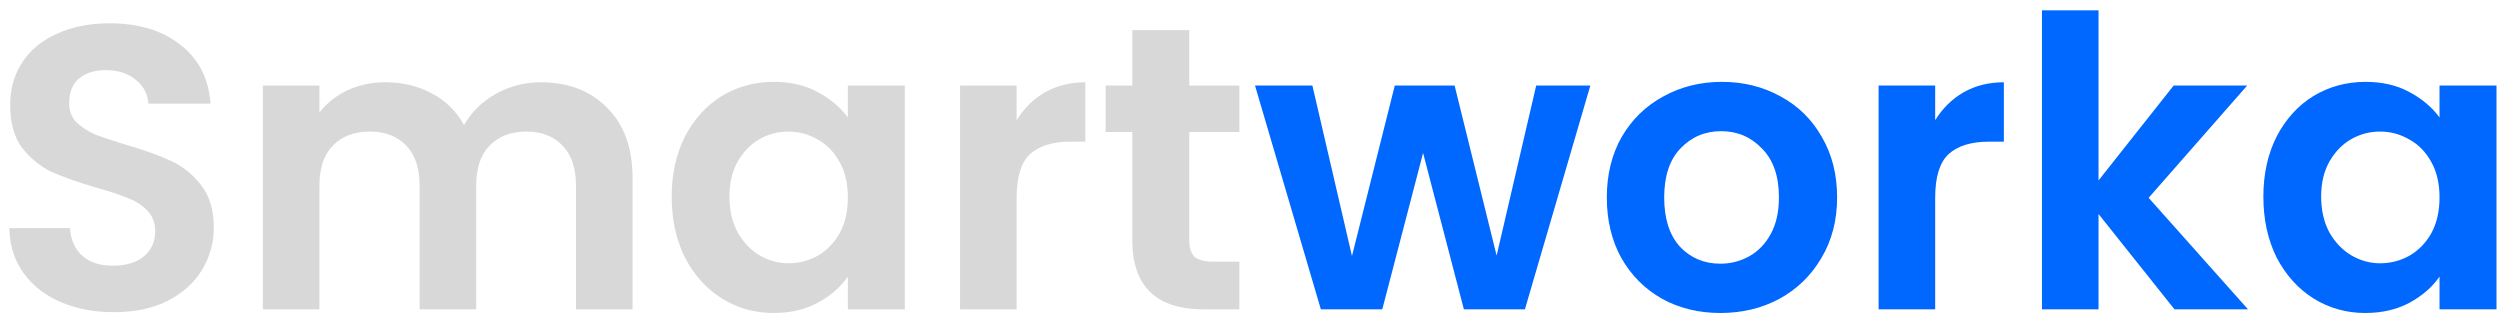 <svg width="198" height="25" viewBox="0 0 198 25" fill="none" xmlns="http://www.w3.org/2000/svg">
<path d="M9.029 24.724C7.472 24.724 6.064 24.457 4.805 23.924C3.568 23.391 2.587 22.623 1.861 21.62C1.136 20.617 0.763 19.433 0.741 18.068H5.541C5.605 18.985 5.925 19.711 6.501 20.244C7.099 20.777 7.909 21.044 8.933 21.044C9.979 21.044 10.8 20.799 11.397 20.308C11.995 19.796 12.293 19.135 12.293 18.324C12.293 17.663 12.091 17.119 11.685 16.692C11.28 16.265 10.768 15.935 10.149 15.7C9.552 15.444 8.72 15.167 7.653 14.868C6.203 14.441 5.019 14.025 4.101 13.62C3.205 13.193 2.427 12.564 1.765 11.732C1.125 10.879 0.805 9.748 0.805 8.34C0.805 7.017 1.136 5.865 1.797 4.884C2.459 3.903 3.387 3.156 4.581 2.644C5.776 2.111 7.141 1.844 8.677 1.844C10.981 1.844 12.848 2.409 14.277 3.54C15.728 4.649 16.528 6.207 16.677 8.212H11.749C11.707 7.444 11.376 6.815 10.757 6.324C10.16 5.812 9.36 5.556 8.357 5.556C7.483 5.556 6.779 5.78 6.245 6.228C5.733 6.676 5.477 7.327 5.477 8.18C5.477 8.777 5.669 9.279 6.053 9.684C6.459 10.068 6.949 10.388 7.525 10.644C8.123 10.879 8.955 11.156 10.021 11.476C11.472 11.903 12.656 12.329 13.573 12.756C14.491 13.183 15.28 13.823 15.941 14.676C16.603 15.529 16.933 16.649 16.933 18.036C16.933 19.231 16.624 20.34 16.005 21.364C15.387 22.388 14.48 23.209 13.285 23.828C12.091 24.425 10.672 24.724 9.029 24.724ZM42.833 6.516C45.009 6.516 46.759 7.188 48.081 8.532C49.425 9.855 50.097 11.711 50.097 14.1V24.5H45.617V14.708C45.617 13.321 45.265 12.265 44.561 11.54C43.857 10.793 42.897 10.42 41.681 10.42C40.465 10.42 39.495 10.793 38.769 11.54C38.065 12.265 37.713 13.321 37.713 14.708V24.5H33.233V14.708C33.233 13.321 32.881 12.265 32.177 11.54C31.473 10.793 30.513 10.42 29.297 10.42C28.06 10.42 27.079 10.793 26.353 11.54C25.649 12.265 25.297 13.321 25.297 14.708V24.5H20.817V6.772H25.297V8.916C25.873 8.169 26.609 7.583 27.505 7.156C28.423 6.729 29.425 6.516 30.513 6.516C31.9 6.516 33.137 6.815 34.225 7.412C35.313 7.988 36.156 8.82 36.753 9.908C37.329 8.884 38.161 8.063 39.249 7.444C40.359 6.825 41.553 6.516 42.833 6.516ZM53.197 15.572C53.197 13.78 53.549 12.191 54.253 10.804C54.978 9.417 55.949 8.351 57.165 7.604C58.402 6.857 59.778 6.484 61.293 6.484C62.615 6.484 63.767 6.751 64.749 7.284C65.751 7.817 66.551 8.489 67.149 9.3V6.772H71.661V24.5H67.149V21.908C66.573 22.74 65.773 23.433 64.749 23.988C63.746 24.521 62.583 24.788 61.261 24.788C59.767 24.788 58.402 24.404 57.165 23.636C55.949 22.868 54.978 21.791 54.253 20.404C53.549 18.996 53.197 17.385 53.197 15.572ZM67.149 15.636C67.149 14.548 66.935 13.62 66.509 12.852C66.082 12.063 65.506 11.465 64.781 11.06C64.055 10.633 63.277 10.42 62.445 10.42C61.613 10.42 60.845 10.623 60.141 11.028C59.437 11.433 58.861 12.031 58.413 12.82C57.986 13.588 57.773 14.505 57.773 15.572C57.773 16.639 57.986 17.577 58.413 18.388C58.861 19.177 59.437 19.785 60.141 20.212C60.866 20.639 61.634 20.852 62.445 20.852C63.277 20.852 64.055 20.649 64.781 20.244C65.506 19.817 66.082 19.22 66.509 18.452C66.935 17.663 67.149 16.724 67.149 15.636ZM80.516 9.524C81.092 8.585 81.839 7.849 82.756 7.316C83.695 6.783 84.761 6.516 85.956 6.516V11.22H84.772C83.364 11.22 82.297 11.551 81.572 12.212C80.868 12.873 80.516 14.025 80.516 15.668V24.5H76.036V6.772H80.516V9.524ZM94.19 10.452V19.028C94.19 19.625 94.328 20.063 94.606 20.34C94.904 20.596 95.395 20.724 96.078 20.724H98.158V24.5H95.342C91.566 24.5 89.678 22.665 89.678 18.996V10.452H87.566V6.772H89.678V2.388H94.19V6.772H98.158V10.452H94.19Z" fill="#D8D8D8"/>
<path d="M125.956 6.772L120.772 24.5H115.94L112.708 12.116L109.476 24.5H104.612L99.396 6.772H103.94L107.076 20.276L110.468 6.772H115.204L118.532 20.244L121.668 6.772H125.956ZM136.252 24.788C134.545 24.788 133.009 24.415 131.644 23.668C130.279 22.9 129.201 21.823 128.412 20.436C127.644 19.049 127.26 17.449 127.26 15.636C127.26 13.823 127.655 12.223 128.444 10.836C129.255 9.449 130.353 8.383 131.74 7.636C133.127 6.868 134.673 6.484 136.38 6.484C138.087 6.484 139.633 6.868 141.02 7.636C142.407 8.383 143.495 9.449 144.284 10.836C145.095 12.223 145.5 13.823 145.5 15.636C145.5 17.449 145.084 19.049 144.252 20.436C143.441 21.823 142.332 22.9 140.924 23.668C139.537 24.415 137.98 24.788 136.252 24.788ZM136.252 20.884C137.063 20.884 137.82 20.692 138.524 20.308C139.249 19.903 139.825 19.305 140.252 18.516C140.679 17.727 140.892 16.767 140.892 15.636C140.892 13.951 140.444 12.66 139.548 11.764C138.673 10.847 137.596 10.388 136.316 10.388C135.036 10.388 133.959 10.847 133.084 11.764C132.231 12.66 131.804 13.951 131.804 15.636C131.804 17.321 132.22 18.623 133.052 19.54C133.905 20.436 134.972 20.884 136.252 20.884ZM153.266 9.524C153.842 8.585 154.589 7.849 155.506 7.316C156.445 6.783 157.511 6.516 158.706 6.516V11.22H157.522C156.114 11.22 155.047 11.551 154.322 12.212C153.618 12.873 153.266 14.025 153.266 15.668V24.5H148.786V6.772H153.266V9.524ZM172.22 24.5L166.204 16.948V24.5H161.724V0.82H166.204V14.292L172.156 6.772H177.98L170.172 15.668L178.044 24.5H172.22ZM179.259 15.572C179.259 13.78 179.611 12.191 180.315 10.804C181.04 9.417 182.011 8.351 183.227 7.604C184.464 6.857 185.84 6.484 187.355 6.484C188.678 6.484 189.83 6.751 190.811 7.284C191.814 7.817 192.614 8.489 193.211 9.3V6.772H197.723V24.5H193.211V21.908C192.635 22.74 191.835 23.433 190.811 23.988C189.808 24.521 188.646 24.788 187.323 24.788C185.83 24.788 184.464 24.404 183.227 23.636C182.011 22.868 181.04 21.791 180.315 20.404C179.611 18.996 179.259 17.385 179.259 15.572ZM193.211 15.636C193.211 14.548 192.998 13.62 192.571 12.852C192.144 12.063 191.568 11.465 190.843 11.06C190.118 10.633 189.339 10.42 188.507 10.42C187.675 10.42 186.907 10.623 186.203 11.028C185.499 11.433 184.923 12.031 184.475 12.82C184.048 13.588 183.835 14.505 183.835 15.572C183.835 16.639 184.048 17.577 184.475 18.388C184.923 19.177 185.499 19.785 186.203 20.212C186.928 20.639 187.696 20.852 188.507 20.852C189.339 20.852 190.118 20.649 190.843 20.244C191.568 19.817 192.144 19.22 192.571 18.452C192.998 17.663 193.211 16.724 193.211 15.636Z" fill="#0067FF"/>
</svg>
